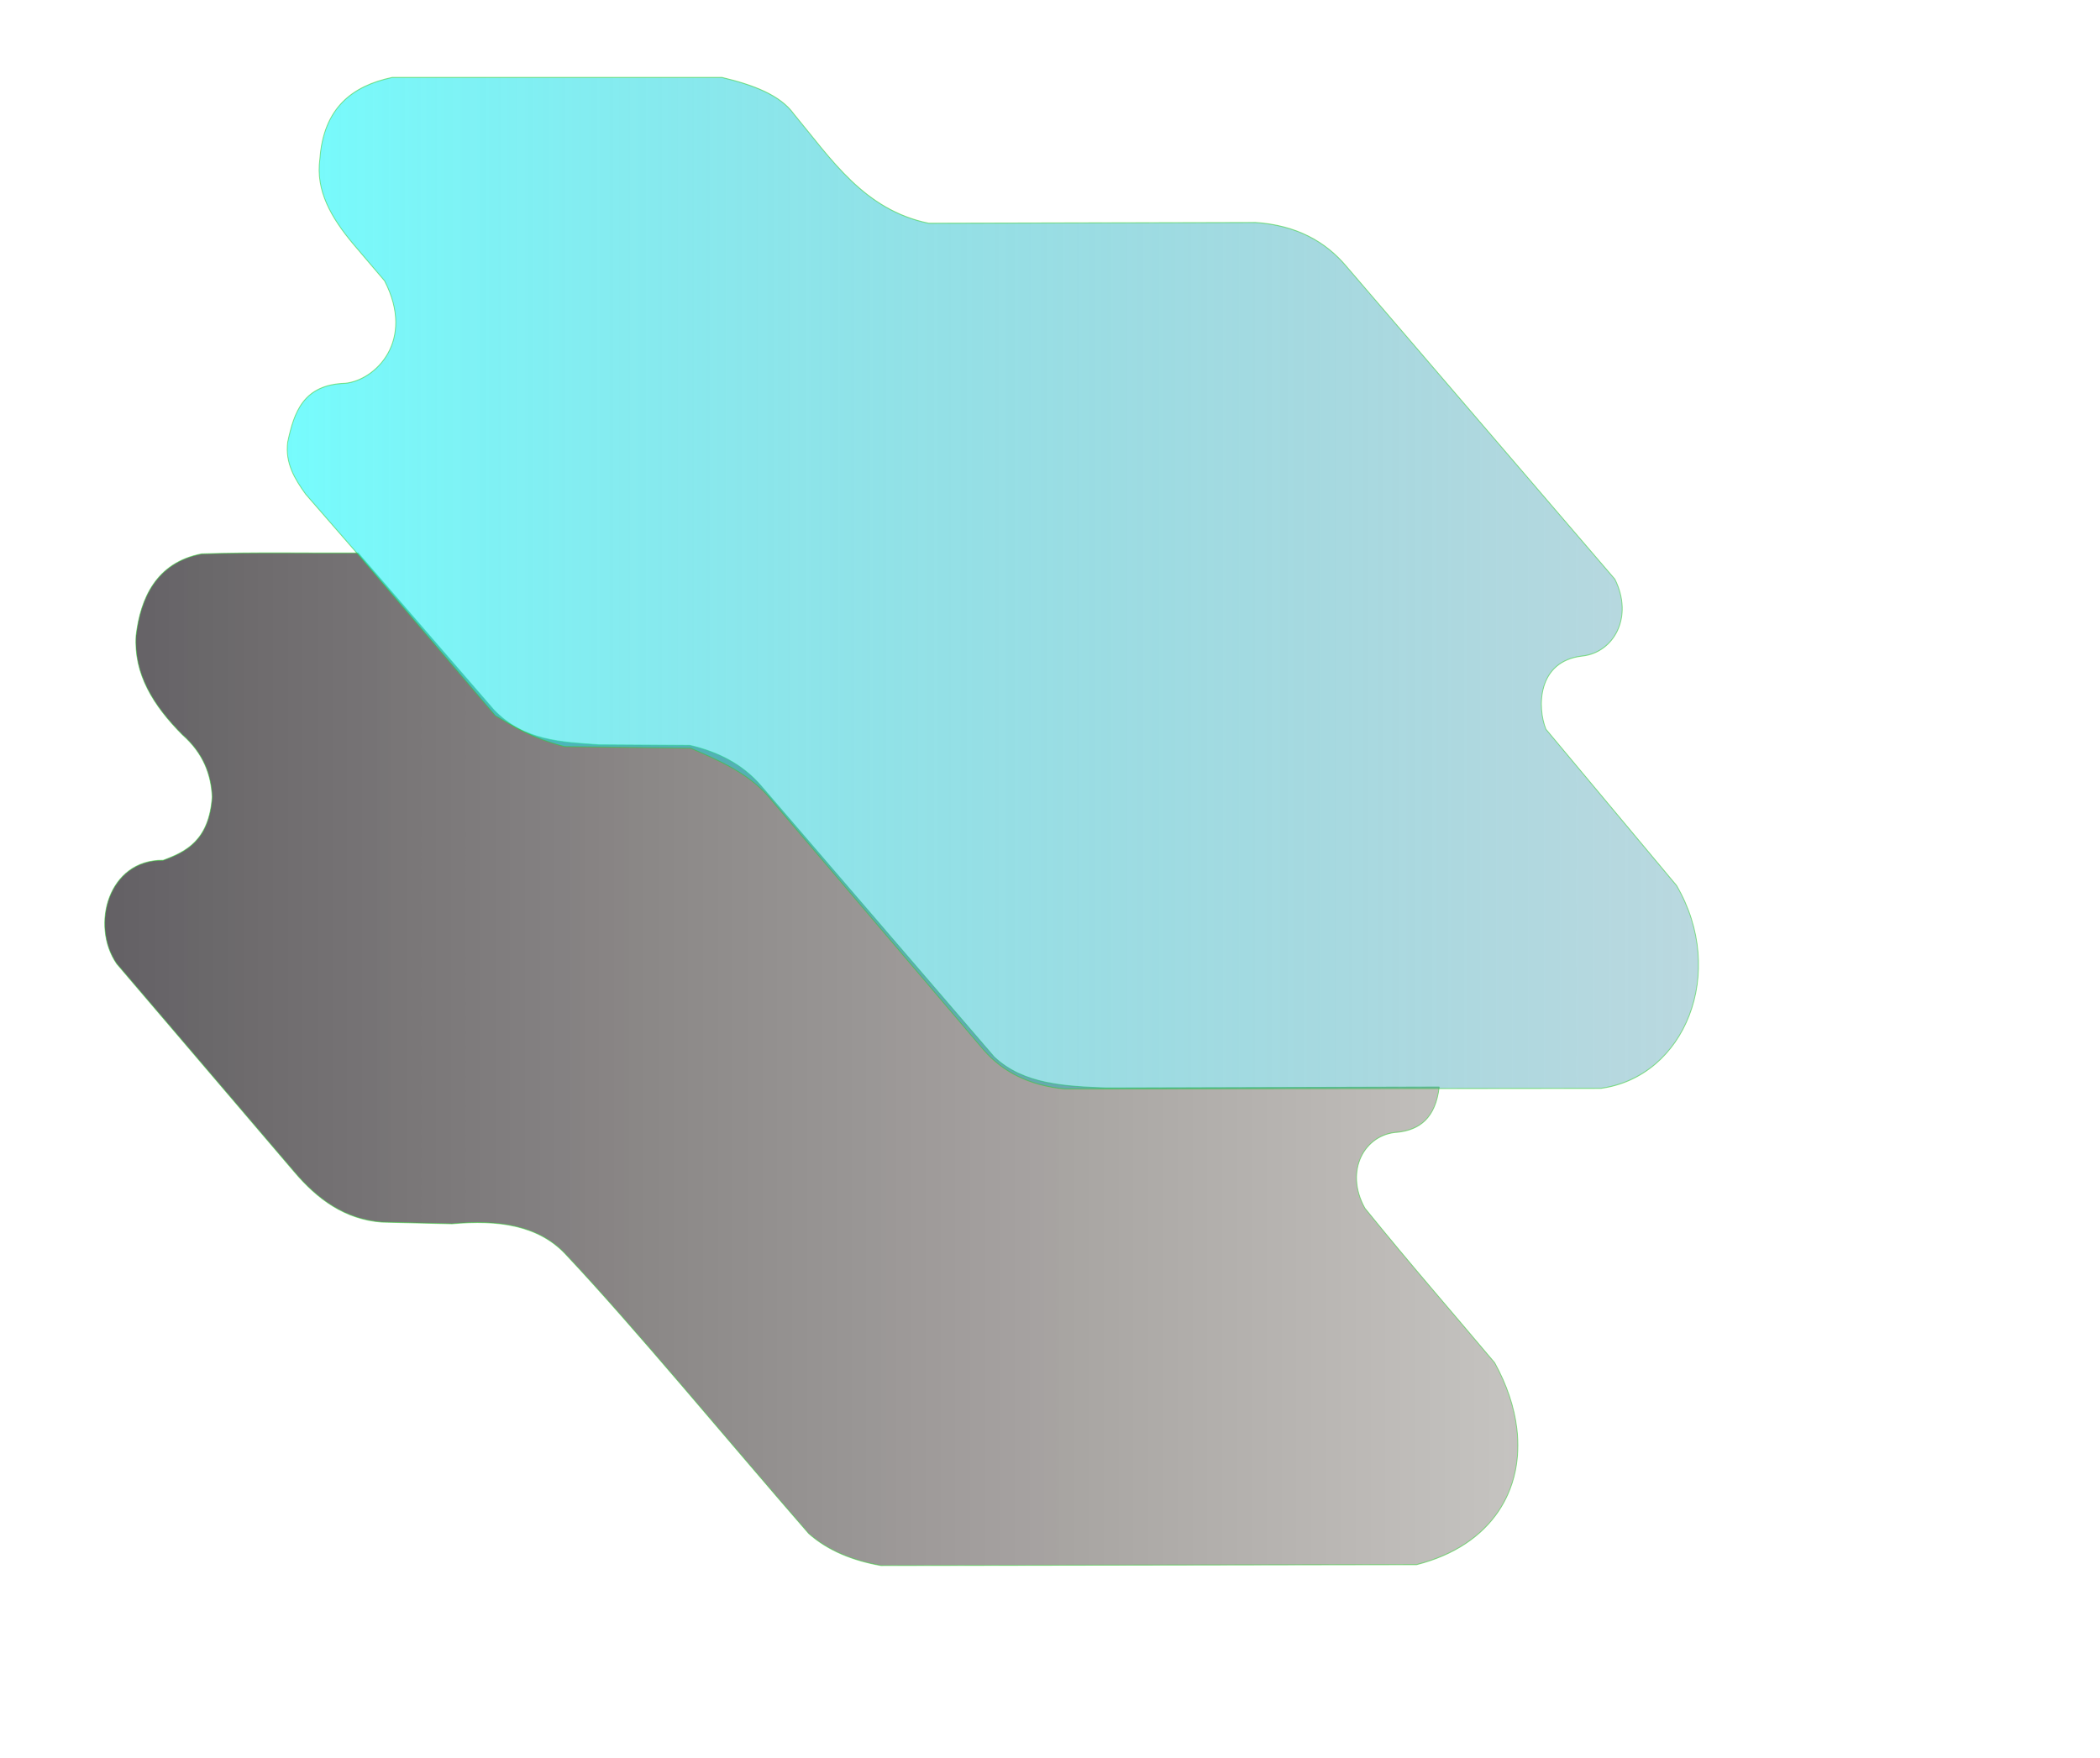 <?xml version="1.0" encoding="UTF-8" standalone="no"?>
<!-- Created with Inkscape (http://www.inkscape.org/) -->

<svg
   width="1290"
   height="1080"
   viewBox="0 0 341.312 285.75"
   version="1.1"
   id="svg1"
   xml:space="preserve"
   inkscape:version="1.3 (0e150ed6c4, 2023-07-21)"
   sodipodi:docname="solar2.svg"
   xmlns:inkscape="http://www.inkscape.org/namespaces/inkscape"
   xmlns:sodipodi="http://sodipodi.sourceforge.net/DTD/sodipodi-0.dtd"
   xmlns:xlink="http://www.w3.org/1999/xlink"
   xmlns="http://www.w3.org/2000/svg"
   xmlns:svg="http://www.w3.org/2000/svg"><sodipodi:namedview
     id="namedview1"
     pagecolor="#ffffff"
     bordercolor="#000000"
     borderopacity="0.25"
     inkscape:showpageshadow="false"
     inkscape:pageopacity="0.0"
     inkscape:pagecheckerboard="0"
     inkscape:deskcolor="#d1d1d1"
     inkscape:document-units="mm"
     showborder="false"
     inkscape:zoom="0.5"
     inkscape:cx="730"
     inkscape:cy="466"
     inkscape:window-width="1366"
     inkscape:window-height="706"
     inkscape:window-x="-8"
     inkscape:window-y="-8"
     inkscape:window-maximized="1"
     inkscape:current-layer="layer1" /><defs
     id="defs1"><linearGradient
       id="linearGradient6"
       inkscape:collect="always"><stop
         style="stop-color:#040006;stop-opacity:1;"
         offset="0"
         id="stop6" /><stop
         style="stop-color:#190e03;stop-opacity:0.4;"
         offset="1"
         id="stop7" /></linearGradient><linearGradient
       id="linearGradient4"
       inkscape:collect="always"><stop
         style="stop-color:#24fafc;stop-opacity:1;"
         offset="0"
         id="stop4" /><stop
         style="stop-color:#07758e;stop-opacity:0.446;"
         offset="1"
         id="stop5" /></linearGradient><linearGradient
       id="c"
       x1="152.974"
       x2="979.037"
       y1="299.856"
       y2="528.72"
       gradientTransform="scale(1.278,0.782)"
       gradientUnits="userSpaceOnUse"><stop
         offset="0%"
         stop-color="#33D35E"
         id="stop1" /><stop
         offset="100%"
         stop-color="#2AB6D9"
         id="stop2" /></linearGradient><filter
       id="a"
       width="1.174"
       height="1.288"
       x="-0.087"
       y="-0.142"
       filterUnits="objectBoundingBox"><feOffset
         dy="2"
         in="SourceAlpha"
         result="shadowOffsetOuter1"
         id="feOffset2" /><feGaussianBlur
         in="shadowOffsetOuter1"
         result="shadowBlurOuter1"
         stdDeviation="38.5"
         id="feGaussianBlur2" /><feColorMatrix
         in="shadowBlurOuter1"
         values="0 0 0 0 0 0 0 0 0 0 0 0 0 0 0 0 0 0 0.024 0"
         id="feColorMatrix2" /></filter><path
       id="b"
       d="M69.445 572.84L203.73 707.112a100 100 0 0070.708 29.286h70.693a100 100 0 0170.708 29.287l161.04 161.027A100 100 0 00647.584 956h388.853c44.964 0 81.415-36.45 81.415-81.414a81.414 81.414 0 00-23.848-57.57l-86.392-86.386c-12.033-12.032-12.034-31.54-.002-43.574a30.812 30.812 0 0121.788-9.025c17.017 0 30.812-13.795 30.812-30.812 0-8.172-3.246-16.01-9.025-21.788L855.85 430.11a100 100 0 00-70.708-29.287H550.7a100 100 0 01-70.708-29.287l-35.253-35.25A100 100 0 00374.032 307H138.88c-31.769 0-57.523 25.754-57.523 57.523a57.523 57.523 0 0016.85 40.676l28.761 28.76c15.886 15.884 15.887 41.64.003 57.525a40.676 40.676 0 01-28.764 11.915c-22.465 0-40.677 18.211-40.677 40.676a40.676 40.676 0 0011.915 28.764z" /><linearGradient
       id="c-9"
       x1="152.974"
       x2="979.037"
       y1="299.856"
       y2="528.72"
       gradientTransform="scale(1.278,0.782)"
       gradientUnits="userSpaceOnUse"><stop
         offset="0%"
         stop-color="#33D35E"
         id="stop1-6" /><stop
         offset="100%"
         stop-color="#2AB6D9"
         id="stop2-9" /></linearGradient><filter
       id="a-5"
       width="1.174"
       height="1.288"
       x="-0.087"
       y="-0.142"
       filterUnits="objectBoundingBox"><feOffset
         dy="2"
         in="SourceAlpha"
         result="shadowOffsetOuter1"
         id="feOffset2-0" /><feGaussianBlur
         in="shadowOffsetOuter1"
         result="shadowBlurOuter1"
         stdDeviation="38.5"
         id="feGaussianBlur2-5" /><feColorMatrix
         in="shadowBlurOuter1"
         values="0 0 0 0 0 0 0 0 0 0 0 0 0 0 0 0 0 0 0.024 0"
         id="feColorMatrix2-1" /></filter><path
       id="b-7"
       d="M69.445 572.84L203.73 707.112a100 100 0 0070.708 29.286h70.693a100 100 0 0170.708 29.287l161.04 161.027A100 100 0 00647.584 956h388.853c44.964 0 81.415-36.45 81.415-81.414a81.414 81.414 0 00-23.848-57.57l-86.392-86.386c-12.033-12.032-12.034-31.54-.002-43.574a30.812 30.812 0 0121.788-9.025c17.017 0 30.812-13.795 30.812-30.812 0-8.172-3.246-16.01-9.025-21.788L855.85 430.11a100 100 0 00-70.708-29.287H550.7a100 100 0 01-70.708-29.287l-35.253-35.25A100 100 0 00374.032 307H138.88c-31.769 0-57.523 25.754-57.523 57.523a57.523 57.523 0 0016.85 40.676l28.761 28.76c15.886 15.884 15.887 41.64.003 57.525a40.676 40.676 0 01-28.764 11.915c-22.465 0-40.677 18.211-40.677 40.676a40.676 40.676 0 0011.915 28.764z" /><linearGradient
       inkscape:collect="always"
       xlink:href="#linearGradient4"
       id="linearGradient5"
       x1="60.703"
       y1="107.768"
       x2="341.278"
       y2="107.768"
       gradientUnits="userSpaceOnUse" /><linearGradient
       inkscape:collect="always"
       xlink:href="#linearGradient6"
       id="linearGradient7"
       x1="24.443"
       y1="188.531"
       x2="305.388"
       y2="188.531"
       gradientUnits="userSpaceOnUse" /></defs><g
     inkscape:label="Camada 1"
     inkscape:groupmode="layer"
     id="layer1"><g
       id="g7"
       inkscape:export-filename="bg_hero.png"
       inkscape:export-xdpi="96"
       inkscape:export-ydpi="96"
       transform="matrix(0.818,0,0,0.958,-3.038,-8.448)"><path
         style="opacity:0.623;fill:url(#linearGradient7);fill-opacity:1;stroke:#33cc33;stroke-width:0.167;stroke-linecap:square;stroke-linejoin:bevel;stroke-dasharray:none;stroke-opacity:0.89"
         d="m 75.031,102.793 c 9.039,8.953 26.835,26.485 26.835,26.485 5.954,5.291 13.45,5.45 20.858,5.903 l 18.054,0.102 c 5.642,1.111 10.475,3.232 14.122,6.835 l 46.377,46.044 c 5.804,4.656 14.018,4.979 22.261,5.248 l 66.136,-0.158 c -0.728,5.271 -3.904,7.247 -8.235,7.667 -6.603,0.297 -10.668,6.558 -6.52,12.905 9.32,9.829 17.182,17.47 25.773,26.205 2.446,3.779 3.911,7.576 4.414,11.207 0.344,2.483 0.239,4.888 -0.309,7.157 -0.335,1.388 -0.836,2.725 -1.502,3.997 -0.509,0.974 -1.115,1.911 -1.817,2.803 -3.317,4.222 -8.773,7.465 -16.301,9.092 l -106.429,0.151 c -5.51,-0.843 -10.427,-2.475 -14.351,-5.43 -16,-15.706 -34.739,-35.078 -48.001,-47.117 -5.501,-5.252 -13.695,-6.148 -22.884,-5.434 l -13.949,-0.285 c -7.268,-0.479 -12.745,-3.855 -17.4,-8.56 l -35.269,-35.289 c -5.234,-6.53 -1.634,-17.668 9.231,-17.54 4.504,-1.417 9.145,-3.324 9.747,-10.749 -0.204,-3.839 -1.771,-7.436 -5.935,-10.573 -5.74,-4.927 -9.682,-10.308 -9.186,-16.813 0.885,-6.318 3.998,-12.35 13.004,-13.852 10.758,-0.299 20.77,-0.101 31.155,-0.151 z"
         id="path2"
         sodipodi:nodetypes="cccccccccccssssccccccccccccccc"
         inkscape:transform-center-x="-1.5875706"
         inkscape:transform-center-y="-4.2333276" /><path
         style="opacity:0.623;fill:url(#linearGradient5);stroke:#33cc33;stroke-width:0.167;stroke-linecap:square;stroke-linejoin:bevel;stroke-dasharray:none;stroke-opacity:0.89"
         d="m 74.997,103.023 27.128,27.221 c 3.704,1.844 6.994,3.734 13.751,5.238 l 25.07,0.281 c 5.49,2.017 10.951,4.069 15.061,7.811 l 43.124,43.358 c 3.813,3.77 9.12,6.048 16.108,6.643 l 106.529,-0.095 c 16.733,-1.937 25.168,-19.664 15.061,-34.424 l -25.942,-26.5 c -1.717,-3.561 -1.849,-11.595 7.276,-12.435 6.184,-0.611 10.177,-6.587 6.416,-13.031 L 271.33,54.107 c -4.246,-4.35 -10.087,-7.069 -18.124,-7.541 l -64.955,0.132 C 175.402,44.445 168.912,35.832 161.462,28.178 158.741,24.939 153.364,23.217 147.174,21.96 H 81.624 c -7.944,1.448 -13.62,5.165 -14.354,13.824 -0.887,5.391 2.292,10.008 6.604,14.409 l 6.244,6.267 c 6.205,10.249 -1.877,16.881 -7.788,17.39 -8.372,0.223 -10.196,4.917 -11.458,9.995 -0.517,3.54 1.392,6.22 3.566,8.805 z"
         id="path4"
         sodipodi:nodetypes="ccccccccccccccccccccccccc" /></g></g></svg>
